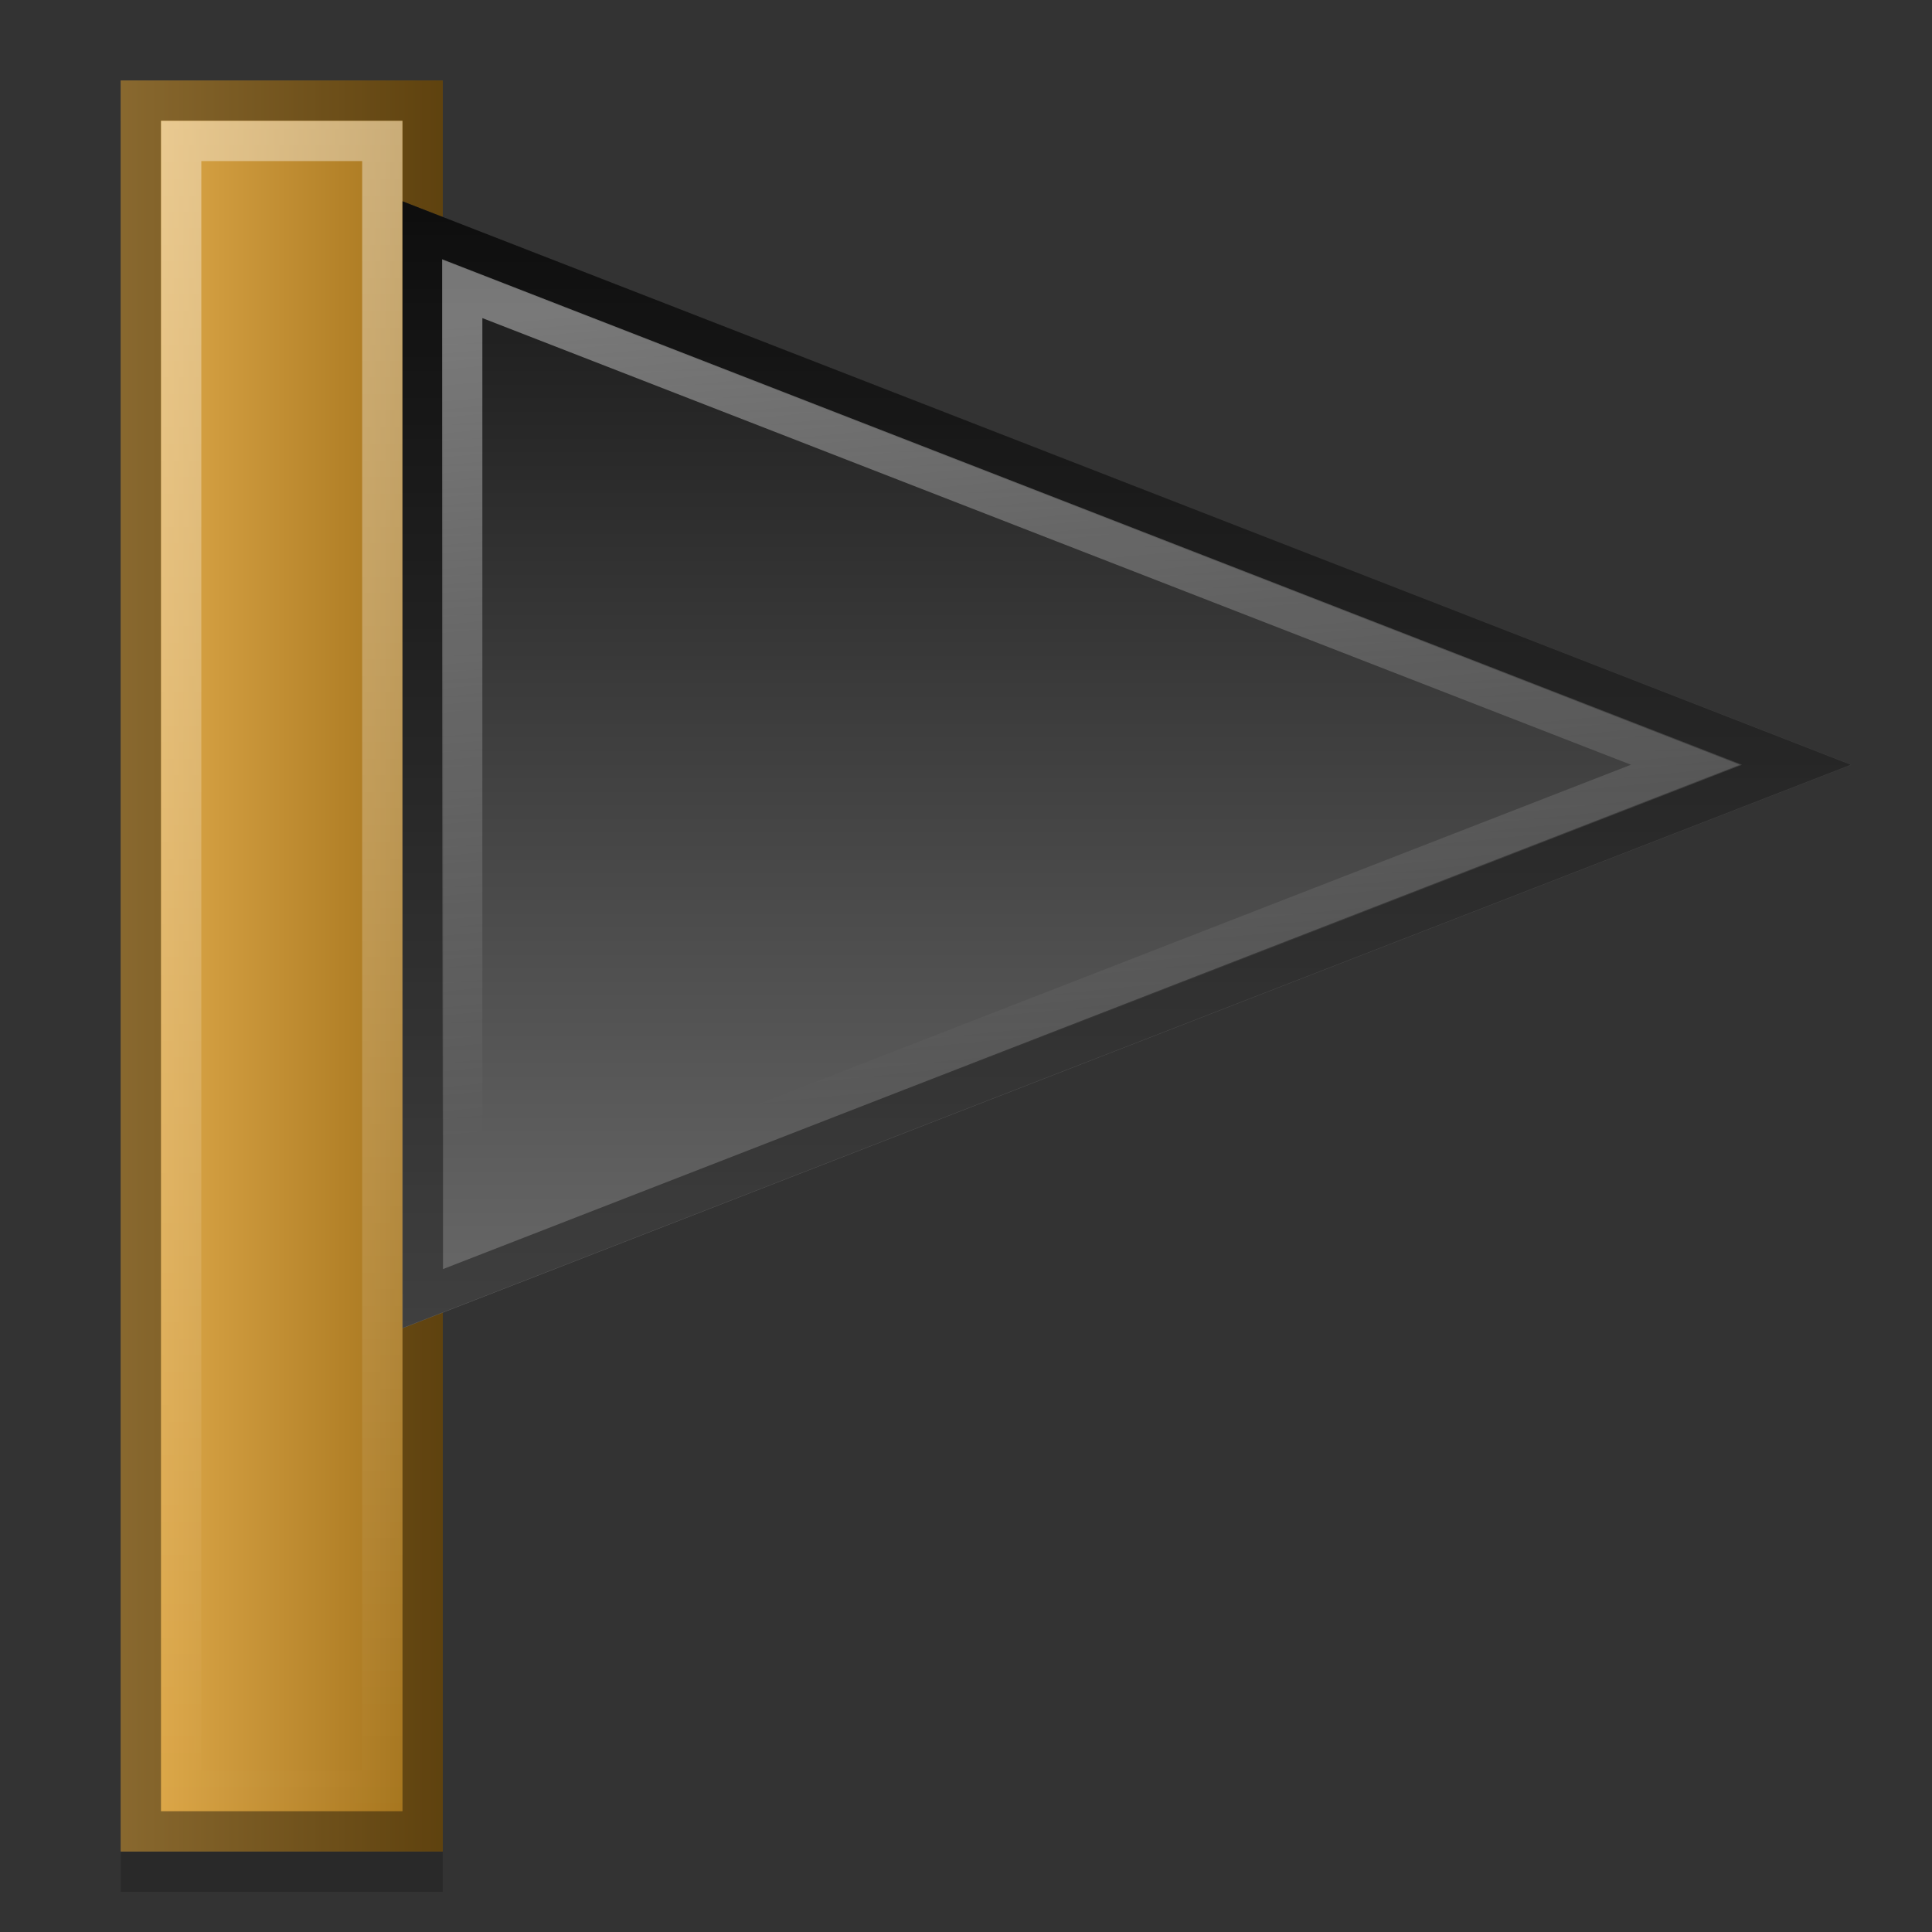 <?xml version="1.0" encoding="UTF-8" standalone="no"?><svg xmlns:xlink="http://www.w3.org/1999/xlink" xmlns:cc="http://creativecommons.org/ns#" viewBox="0 0 48 48" version="1.1" id="svg2" xmlns:svg="http://www.w3.org/2000/svg" xmlns:rdf="http://www.w3.org/1999/02/22-rdf-syntax-ns#" xmlns="http://www.w3.org/2000/svg" xmlns:dc="http://purl.org/dc/elements/1.1/"><rect x="0" y="0" width="48" height="48" fill="#333333" stroke="none"/><defs id="defs6"><linearGradient id="linearGradient4184"><stop stop-opacity="1" id="stop4186" stop-color="#171717"/><stop offset="1" stop-opacity="1" id="stop4188" stop-color="#6a6a6a"/></linearGradient><linearGradient id="linearGradient4176"><stop stop-opacity="1" id="stop4178" stop-color="#fff"/><stop offset="1" stop-opacity="0" id="stop4180" stop-color="#fff"/></linearGradient><linearGradient id="linearGradient4162"><stop stop-opacity="1" id="stop4164" stop-color="#e4ae4e"/><stop offset="1" stop-opacity="1" id="stop4166" stop-color="#9e6e18"/></linearGradient><linearGradient id="linearGradient4154"><stop stop-opacity="1" id="stop4156" stop-color="#fff"/><stop offset="1" stop-opacity="0" id="stop4158" stop-color="#fff"/></linearGradient><linearGradient x2="8" gradientUnits="userSpaceOnUse" x1="8" xlink:href="#linearGradient4154" id="linearGradient4160" y2="45" y1="3"/><linearGradient x2="11" gradientUnits="userSpaceOnUse" x1="3" xlink:href="#linearGradient4162" id="linearGradient4168" y2="24" y1="24"/><linearGradient x2="21" gradientUnits="userSpaceOnUse" x1="19" xlink:href="#linearGradient4176" id="linearGradient4182" y2="27" gradientTransform="matrix(1 0 0 1 3 0)" y1="7"/><linearGradient x2="22" gradientUnits="userSpaceOnUse" x1="22" xlink:href="#linearGradient4184" id="linearGradient4190" y2="33" gradientTransform="matrix(1 0 0 1 3 0)" y1="5"/></defs><path stroke-dasharray="none" fill-opacity="1" fill-rule="evenodd" stroke-linejoin="bevel" stroke-miterlimit="0" opacity="0.2" fill="#000" id="rect4192" stroke="none" stroke-width="1" stroke-linecap="round" stroke-dashoffset="0" stroke-opacity="1" d="M 3,3 3,47 11,47 11,32.445 43,20 11,7.555 11,3 3,3 Z"/><rect stroke-dasharray="none" height="44" width="8" fill-opacity="1" fill-rule="evenodd" stroke-linejoin="bevel" stroke-miterlimit="0" opacity="1" fill="url(#linearGradient4168)" stroke="none" id="rect4140" stroke-width="1" x="3" stroke-linecap="round" y="2" stroke-dashoffset="0" stroke-opacity="1"/><path stroke-dasharray="none" fill-opacity="1" fill-rule="evenodd" stroke-linejoin="miter" stroke-miterlimit="2.9" opacity="0.4" fill="none" id="path4150" stroke="#000" stroke-width="1" stroke-linecap="butt" stroke-dashoffset="0" stroke-opacity="1" d="m 3.5,2.5 0,43 7,0 0,-43 -7,0 z"/><path stroke-dasharray="none" fill-opacity="1" fill-rule="evenodd" stroke-linejoin="miter" stroke-miterlimit="2.9" opacity="0.4" fill="none" id="path4152" stroke="url(#linearGradient4160)" stroke-width="1" stroke-linecap="butt" stroke-dashoffset="0" stroke-opacity="1" d="m 4.502,3.502 0,40.996 4.996,0 0,-40.996 -4.996,0 z"/><path fill-opacity="1" fill-rule="evenodd" stroke-linejoin="miter" fill="url(#linearGradient4190)" id="path4142" stroke="none" stroke-width="1" stroke-linecap="butt" stroke-opacity="1" d="M 10,5 10,33 46,19 Z"/><path fill-rule="evenodd" stroke-linejoin="miter" opacity="0.4" fill="none" id="path4172" stroke="#000" stroke-width="1" stroke-linecap="butt" stroke-opacity="1" d="m 10.506,5.738 0,26.523 L 44.605,19 10.506,5.738 Z"/><path fill-rule="evenodd" stroke-linejoin="miter" opacity="0.4" fill="none" id="path4174" stroke="url(#linearGradient4182)" stroke-width="1" stroke-linecap="butt" stroke-opacity="1" d="m 11.484,7.172 0,23.656 L 41.9,19 11.484,7.172 Z"/></svg>
